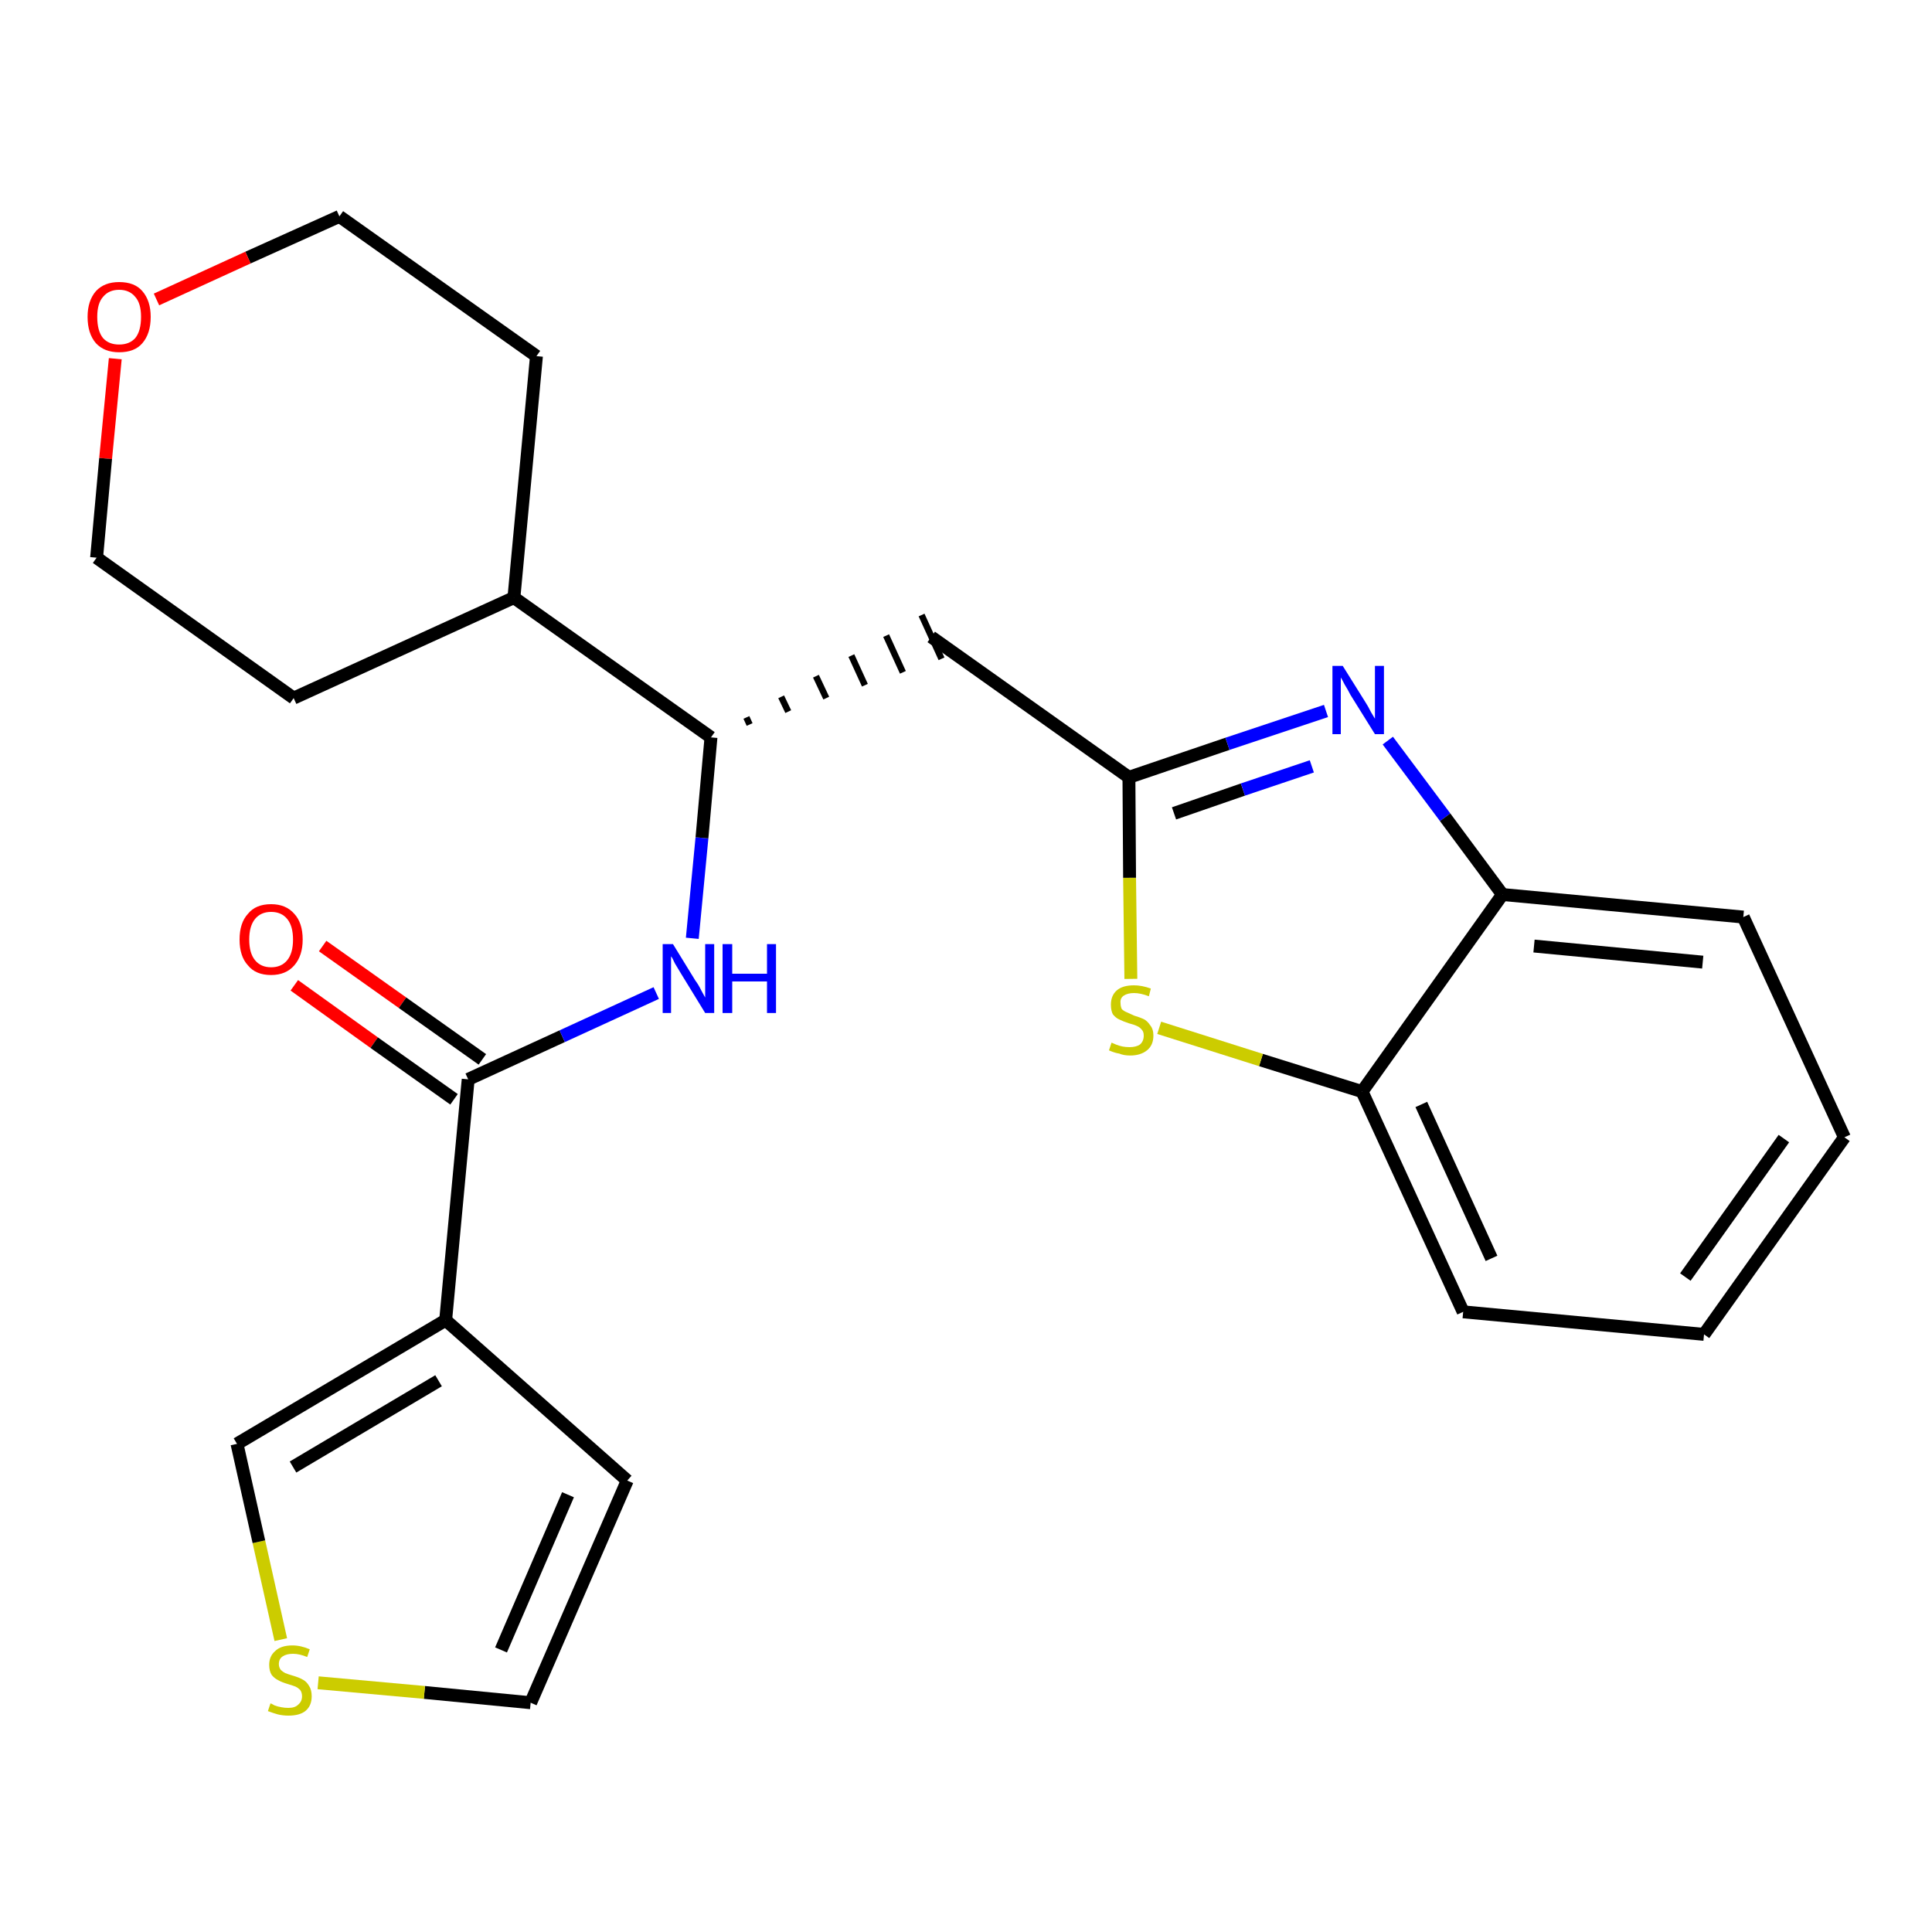 <?xml version='1.0' encoding='iso-8859-1'?>
<svg version='1.1' baseProfile='full'
              xmlns='http://www.w3.org/2000/svg'
                      xmlns:rdkit='http://www.rdkit.org/xml'
                      xmlns:xlink='http://www.w3.org/1999/xlink'
                  xml:space='preserve'
width='300px' height='300px' viewBox='0 0 300 300'>
<!-- END OF HEADER -->
<path class='bond-0 atom-0 atom-1' d='M 45.7,153.0 L 58.1,161.9' style='fill:none;fill-rule:evenodd;stroke:#FF0000;stroke-width:2.0px;stroke-linecap:butt;stroke-linejoin:miter;stroke-opacity:1' />
<path class='bond-0 atom-0 atom-1' d='M 58.1,161.9 L 70.5,170.7' style='fill:none;fill-rule:evenodd;stroke:#000000;stroke-width:2.0px;stroke-linecap:butt;stroke-linejoin:miter;stroke-opacity:1' />
<path class='bond-0 atom-0 atom-1' d='M 50.1,146.9 L 62.5,155.7' style='fill:none;fill-rule:evenodd;stroke:#FF0000;stroke-width:2.0px;stroke-linecap:butt;stroke-linejoin:miter;stroke-opacity:1' />
<path class='bond-0 atom-0 atom-1' d='M 62.5,155.7 L 74.9,164.5' style='fill:none;fill-rule:evenodd;stroke:#000000;stroke-width:2.0px;stroke-linecap:butt;stroke-linejoin:miter;stroke-opacity:1' />
<path class='bond-1 atom-1 atom-2' d='M 72.7,167.6 L 87.3,160.9' style='fill:none;fill-rule:evenodd;stroke:#000000;stroke-width:2.0px;stroke-linecap:butt;stroke-linejoin:miter;stroke-opacity:1' />
<path class='bond-1 atom-1 atom-2' d='M 87.3,160.9 L 101.9,154.2' style='fill:none;fill-rule:evenodd;stroke:#0000FF;stroke-width:2.0px;stroke-linecap:butt;stroke-linejoin:miter;stroke-opacity:1' />
<path class='bond-19 atom-1 atom-20' d='M 72.7,167.6 L 69.2,205.0' style='fill:none;fill-rule:evenodd;stroke:#000000;stroke-width:2.0px;stroke-linecap:butt;stroke-linejoin:miter;stroke-opacity:1' />
<path class='bond-2 atom-2 atom-3' d='M 107.5,145.7 L 109.0,130.1' style='fill:none;fill-rule:evenodd;stroke:#0000FF;stroke-width:2.0px;stroke-linecap:butt;stroke-linejoin:miter;stroke-opacity:1' />
<path class='bond-2 atom-2 atom-3' d='M 109.0,130.1 L 110.4,114.5' style='fill:none;fill-rule:evenodd;stroke:#000000;stroke-width:2.0px;stroke-linecap:butt;stroke-linejoin:miter;stroke-opacity:1' />
<path class='bond-3 atom-3 atom-4' d='M 116.4,112.5 L 115.9,111.4' style='fill:none;fill-rule:evenodd;stroke:#000000;stroke-width:1.0px;stroke-linecap:butt;stroke-linejoin:miter;stroke-opacity:1' />
<path class='bond-3 atom-3 atom-4' d='M 122.4,110.5 L 121.3,108.2' style='fill:none;fill-rule:evenodd;stroke:#000000;stroke-width:1.0px;stroke-linecap:butt;stroke-linejoin:miter;stroke-opacity:1' />
<path class='bond-3 atom-3 atom-4' d='M 128.3,108.4 L 126.7,105.0' style='fill:none;fill-rule:evenodd;stroke:#000000;stroke-width:1.0px;stroke-linecap:butt;stroke-linejoin:miter;stroke-opacity:1' />
<path class='bond-3 atom-3 atom-4' d='M 134.3,106.4 L 132.2,101.8' style='fill:none;fill-rule:evenodd;stroke:#000000;stroke-width:1.0px;stroke-linecap:butt;stroke-linejoin:miter;stroke-opacity:1' />
<path class='bond-3 atom-3 atom-4' d='M 140.2,104.4 L 137.6,98.7' style='fill:none;fill-rule:evenodd;stroke:#000000;stroke-width:1.0px;stroke-linecap:butt;stroke-linejoin:miter;stroke-opacity:1' />
<path class='bond-3 atom-3 atom-4' d='M 146.2,102.3 L 143.1,95.5' style='fill:none;fill-rule:evenodd;stroke:#000000;stroke-width:1.0px;stroke-linecap:butt;stroke-linejoin:miter;stroke-opacity:1' />
<path class='bond-13 atom-3 atom-14' d='M 110.4,114.5 L 79.8,92.8' style='fill:none;fill-rule:evenodd;stroke:#000000;stroke-width:2.0px;stroke-linecap:butt;stroke-linejoin:miter;stroke-opacity:1' />
<path class='bond-4 atom-4 atom-5' d='M 144.6,98.9 L 175.3,120.7' style='fill:none;fill-rule:evenodd;stroke:#000000;stroke-width:2.0px;stroke-linecap:butt;stroke-linejoin:miter;stroke-opacity:1' />
<path class='bond-5 atom-5 atom-6' d='M 175.3,120.7 L 190.6,115.5' style='fill:none;fill-rule:evenodd;stroke:#000000;stroke-width:2.0px;stroke-linecap:butt;stroke-linejoin:miter;stroke-opacity:1' />
<path class='bond-5 atom-5 atom-6' d='M 190.6,115.5 L 205.9,110.4' style='fill:none;fill-rule:evenodd;stroke:#0000FF;stroke-width:2.0px;stroke-linecap:butt;stroke-linejoin:miter;stroke-opacity:1' />
<path class='bond-5 atom-5 atom-6' d='M 182.3,126.3 L 193.0,122.6' style='fill:none;fill-rule:evenodd;stroke:#000000;stroke-width:2.0px;stroke-linecap:butt;stroke-linejoin:miter;stroke-opacity:1' />
<path class='bond-5 atom-5 atom-6' d='M 193.0,122.6 L 203.7,119.0' style='fill:none;fill-rule:evenodd;stroke:#0000FF;stroke-width:2.0px;stroke-linecap:butt;stroke-linejoin:miter;stroke-opacity:1' />
<path class='bond-24 atom-13 atom-5' d='M 175.6,152.0 L 175.4,136.3' style='fill:none;fill-rule:evenodd;stroke:#CCCC00;stroke-width:2.0px;stroke-linecap:butt;stroke-linejoin:miter;stroke-opacity:1' />
<path class='bond-24 atom-13 atom-5' d='M 175.4,136.3 L 175.3,120.7' style='fill:none;fill-rule:evenodd;stroke:#000000;stroke-width:2.0px;stroke-linecap:butt;stroke-linejoin:miter;stroke-opacity:1' />
<path class='bond-6 atom-6 atom-7' d='M 215.5,115.0 L 224.4,126.9' style='fill:none;fill-rule:evenodd;stroke:#0000FF;stroke-width:2.0px;stroke-linecap:butt;stroke-linejoin:miter;stroke-opacity:1' />
<path class='bond-6 atom-6 atom-7' d='M 224.4,126.9 L 233.3,138.9' style='fill:none;fill-rule:evenodd;stroke:#000000;stroke-width:2.0px;stroke-linecap:butt;stroke-linejoin:miter;stroke-opacity:1' />
<path class='bond-7 atom-7 atom-8' d='M 233.3,138.9 L 270.7,142.4' style='fill:none;fill-rule:evenodd;stroke:#000000;stroke-width:2.0px;stroke-linecap:butt;stroke-linejoin:miter;stroke-opacity:1' />
<path class='bond-7 atom-7 atom-8' d='M 238.2,146.9 L 264.4,149.4' style='fill:none;fill-rule:evenodd;stroke:#000000;stroke-width:2.0px;stroke-linecap:butt;stroke-linejoin:miter;stroke-opacity:1' />
<path class='bond-27 atom-12 atom-7' d='M 211.5,169.5 L 233.3,138.9' style='fill:none;fill-rule:evenodd;stroke:#000000;stroke-width:2.0px;stroke-linecap:butt;stroke-linejoin:miter;stroke-opacity:1' />
<path class='bond-8 atom-8 atom-9' d='M 270.7,142.4 L 286.4,176.6' style='fill:none;fill-rule:evenodd;stroke:#000000;stroke-width:2.0px;stroke-linecap:butt;stroke-linejoin:miter;stroke-opacity:1' />
<path class='bond-9 atom-9 atom-10' d='M 286.4,176.6 L 264.6,207.2' style='fill:none;fill-rule:evenodd;stroke:#000000;stroke-width:2.0px;stroke-linecap:butt;stroke-linejoin:miter;stroke-opacity:1' />
<path class='bond-9 atom-9 atom-10' d='M 277.0,176.8 L 261.7,198.3' style='fill:none;fill-rule:evenodd;stroke:#000000;stroke-width:2.0px;stroke-linecap:butt;stroke-linejoin:miter;stroke-opacity:1' />
<path class='bond-10 atom-10 atom-11' d='M 264.6,207.2 L 227.2,203.7' style='fill:none;fill-rule:evenodd;stroke:#000000;stroke-width:2.0px;stroke-linecap:butt;stroke-linejoin:miter;stroke-opacity:1' />
<path class='bond-11 atom-11 atom-12' d='M 227.2,203.7 L 211.5,169.5' style='fill:none;fill-rule:evenodd;stroke:#000000;stroke-width:2.0px;stroke-linecap:butt;stroke-linejoin:miter;stroke-opacity:1' />
<path class='bond-11 atom-11 atom-12' d='M 231.6,195.4 L 220.7,171.5' style='fill:none;fill-rule:evenodd;stroke:#000000;stroke-width:2.0px;stroke-linecap:butt;stroke-linejoin:miter;stroke-opacity:1' />
<path class='bond-12 atom-12 atom-13' d='M 211.5,169.5 L 195.8,164.6' style='fill:none;fill-rule:evenodd;stroke:#000000;stroke-width:2.0px;stroke-linecap:butt;stroke-linejoin:miter;stroke-opacity:1' />
<path class='bond-12 atom-12 atom-13' d='M 195.8,164.6 L 180.0,159.6' style='fill:none;fill-rule:evenodd;stroke:#CCCC00;stroke-width:2.0px;stroke-linecap:butt;stroke-linejoin:miter;stroke-opacity:1' />
<path class='bond-14 atom-14 atom-15' d='M 79.8,92.8 L 83.3,55.3' style='fill:none;fill-rule:evenodd;stroke:#000000;stroke-width:2.0px;stroke-linecap:butt;stroke-linejoin:miter;stroke-opacity:1' />
<path class='bond-25 atom-19 atom-14' d='M 45.6,108.4 L 79.8,92.8' style='fill:none;fill-rule:evenodd;stroke:#000000;stroke-width:2.0px;stroke-linecap:butt;stroke-linejoin:miter;stroke-opacity:1' />
<path class='bond-15 atom-15 atom-16' d='M 83.3,55.3 L 52.7,33.6' style='fill:none;fill-rule:evenodd;stroke:#000000;stroke-width:2.0px;stroke-linecap:butt;stroke-linejoin:miter;stroke-opacity:1' />
<path class='bond-16 atom-16 atom-17' d='M 52.7,33.6 L 38.5,40.0' style='fill:none;fill-rule:evenodd;stroke:#000000;stroke-width:2.0px;stroke-linecap:butt;stroke-linejoin:miter;stroke-opacity:1' />
<path class='bond-16 atom-16 atom-17' d='M 38.5,40.0 L 24.3,46.5' style='fill:none;fill-rule:evenodd;stroke:#FF0000;stroke-width:2.0px;stroke-linecap:butt;stroke-linejoin:miter;stroke-opacity:1' />
<path class='bond-17 atom-17 atom-18' d='M 17.9,55.7 L 16.4,71.2' style='fill:none;fill-rule:evenodd;stroke:#FF0000;stroke-width:2.0px;stroke-linecap:butt;stroke-linejoin:miter;stroke-opacity:1' />
<path class='bond-17 atom-17 atom-18' d='M 16.4,71.2 L 15.0,86.6' style='fill:none;fill-rule:evenodd;stroke:#000000;stroke-width:2.0px;stroke-linecap:butt;stroke-linejoin:miter;stroke-opacity:1' />
<path class='bond-18 atom-18 atom-19' d='M 15.0,86.6 L 45.6,108.4' style='fill:none;fill-rule:evenodd;stroke:#000000;stroke-width:2.0px;stroke-linecap:butt;stroke-linejoin:miter;stroke-opacity:1' />
<path class='bond-20 atom-20 atom-21' d='M 69.2,205.0 L 97.4,229.9' style='fill:none;fill-rule:evenodd;stroke:#000000;stroke-width:2.0px;stroke-linecap:butt;stroke-linejoin:miter;stroke-opacity:1' />
<path class='bond-26 atom-24 atom-20' d='M 36.8,224.2 L 69.2,205.0' style='fill:none;fill-rule:evenodd;stroke:#000000;stroke-width:2.0px;stroke-linecap:butt;stroke-linejoin:miter;stroke-opacity:1' />
<path class='bond-26 atom-24 atom-20' d='M 45.5,227.8 L 68.1,214.4' style='fill:none;fill-rule:evenodd;stroke:#000000;stroke-width:2.0px;stroke-linecap:butt;stroke-linejoin:miter;stroke-opacity:1' />
<path class='bond-21 atom-21 atom-22' d='M 97.4,229.9 L 82.4,264.4' style='fill:none;fill-rule:evenodd;stroke:#000000;stroke-width:2.0px;stroke-linecap:butt;stroke-linejoin:miter;stroke-opacity:1' />
<path class='bond-21 atom-21 atom-22' d='M 88.2,232.1 L 77.8,256.2' style='fill:none;fill-rule:evenodd;stroke:#000000;stroke-width:2.0px;stroke-linecap:butt;stroke-linejoin:miter;stroke-opacity:1' />
<path class='bond-22 atom-22 atom-23' d='M 82.4,264.4 L 65.9,262.8' style='fill:none;fill-rule:evenodd;stroke:#000000;stroke-width:2.0px;stroke-linecap:butt;stroke-linejoin:miter;stroke-opacity:1' />
<path class='bond-22 atom-22 atom-23' d='M 65.9,262.8 L 49.4,261.3' style='fill:none;fill-rule:evenodd;stroke:#CCCC00;stroke-width:2.0px;stroke-linecap:butt;stroke-linejoin:miter;stroke-opacity:1' />
<path class='bond-23 atom-23 atom-24' d='M 43.6,254.6 L 40.2,239.4' style='fill:none;fill-rule:evenodd;stroke:#CCCC00;stroke-width:2.0px;stroke-linecap:butt;stroke-linejoin:miter;stroke-opacity:1' />
<path class='bond-23 atom-23 atom-24' d='M 40.2,239.4 L 36.8,224.2' style='fill:none;fill-rule:evenodd;stroke:#000000;stroke-width:2.0px;stroke-linecap:butt;stroke-linejoin:miter;stroke-opacity:1' />
<path  class='atom-0' d='M 37.2 145.9
Q 37.2 143.3, 38.5 141.9
Q 39.7 140.4, 42.1 140.4
Q 44.4 140.4, 45.7 141.9
Q 47.0 143.3, 47.0 145.9
Q 47.0 148.4, 45.7 149.9
Q 44.4 151.4, 42.1 151.4
Q 39.7 151.4, 38.5 149.9
Q 37.2 148.5, 37.2 145.9
M 42.1 150.2
Q 43.7 150.2, 44.6 149.1
Q 45.5 148.0, 45.5 145.9
Q 45.5 143.8, 44.6 142.7
Q 43.7 141.6, 42.1 141.6
Q 40.5 141.6, 39.6 142.7
Q 38.7 143.8, 38.7 145.9
Q 38.7 148.0, 39.6 149.1
Q 40.5 150.2, 42.1 150.2
' fill='#FF0000'/>
<path  class='atom-2' d='M 104.5 146.6
L 108.0 152.3
Q 108.4 152.8, 108.9 153.8
Q 109.5 154.9, 109.5 154.9
L 109.5 146.6
L 110.9 146.6
L 110.9 157.3
L 109.5 157.3
L 105.7 151.1
Q 105.3 150.4, 104.8 149.6
Q 104.4 148.7, 104.2 148.5
L 104.2 157.3
L 102.9 157.3
L 102.9 146.6
L 104.5 146.6
' fill='#0000FF'/>
<path  class='atom-2' d='M 112.2 146.6
L 113.7 146.6
L 113.7 151.2
L 119.1 151.2
L 119.1 146.6
L 120.5 146.6
L 120.5 157.3
L 119.1 157.3
L 119.1 152.4
L 113.7 152.4
L 113.7 157.3
L 112.2 157.3
L 112.2 146.6
' fill='#0000FF'/>
<path  class='atom-6' d='M 208.5 103.4
L 212.0 109.0
Q 212.4 109.6, 212.9 110.6
Q 213.5 111.6, 213.5 111.6
L 213.5 103.4
L 214.9 103.4
L 214.9 114.0
L 213.5 114.0
L 209.7 107.9
Q 209.3 107.1, 208.8 106.3
Q 208.4 105.5, 208.2 105.2
L 208.2 114.0
L 206.9 114.0
L 206.9 103.4
L 208.5 103.4
' fill='#0000FF'/>
<path  class='atom-13' d='M 172.6 161.9
Q 172.8 162.0, 173.3 162.2
Q 173.8 162.4, 174.3 162.5
Q 174.8 162.6, 175.4 162.6
Q 176.4 162.6, 177.0 162.2
Q 177.6 161.7, 177.6 160.8
Q 177.6 160.2, 177.3 159.9
Q 177.0 159.5, 176.5 159.3
Q 176.1 159.1, 175.3 158.9
Q 174.4 158.6, 173.8 158.3
Q 173.3 158.1, 172.8 157.5
Q 172.5 156.9, 172.5 156.0
Q 172.5 154.6, 173.4 153.8
Q 174.3 153.0, 176.1 153.0
Q 177.3 153.0, 178.7 153.5
L 178.4 154.7
Q 177.1 154.2, 176.1 154.2
Q 175.1 154.2, 174.5 154.6
Q 173.9 155.0, 174.0 155.8
Q 174.0 156.3, 174.2 156.7
Q 174.5 157.0, 175.0 157.2
Q 175.4 157.4, 176.1 157.7
Q 177.1 158.0, 177.7 158.3
Q 178.2 158.6, 178.6 159.2
Q 179.1 159.8, 179.1 160.8
Q 179.1 162.3, 178.1 163.1
Q 177.1 163.9, 175.5 163.9
Q 174.5 163.9, 173.8 163.6
Q 173.1 163.5, 172.2 163.1
L 172.6 161.9
' fill='#CCCC00'/>
<path  class='atom-17' d='M 13.6 49.2
Q 13.6 46.7, 14.9 45.2
Q 16.2 43.8, 18.5 43.8
Q 20.9 43.8, 22.1 45.2
Q 23.4 46.7, 23.4 49.2
Q 23.4 51.8, 22.1 53.3
Q 20.9 54.7, 18.5 54.7
Q 16.2 54.7, 14.9 53.3
Q 13.6 51.8, 13.6 49.2
M 18.5 53.5
Q 20.1 53.5, 21.0 52.5
Q 21.9 51.4, 21.9 49.2
Q 21.9 47.1, 21.0 46.1
Q 20.1 45.0, 18.5 45.0
Q 16.9 45.0, 16.0 46.1
Q 15.1 47.1, 15.1 49.2
Q 15.1 51.4, 16.0 52.5
Q 16.9 53.5, 18.5 53.5
' fill='#FF0000'/>
<path  class='atom-23' d='M 42.0 264.5
Q 42.1 264.5, 42.6 264.8
Q 43.1 265.0, 43.7 265.1
Q 44.2 265.2, 44.8 265.2
Q 45.8 265.2, 46.3 264.7
Q 46.9 264.2, 46.9 263.4
Q 46.9 262.8, 46.6 262.4
Q 46.3 262.1, 45.9 261.9
Q 45.4 261.7, 44.7 261.5
Q 43.7 261.2, 43.2 260.9
Q 42.6 260.6, 42.2 260.1
Q 41.8 259.5, 41.8 258.5
Q 41.8 257.2, 42.7 256.4
Q 43.6 255.5, 45.4 255.5
Q 46.7 255.5, 48.1 256.1
L 47.7 257.3
Q 46.5 256.8, 45.5 256.8
Q 44.5 256.8, 43.9 257.2
Q 43.3 257.6, 43.3 258.4
Q 43.3 258.9, 43.6 259.3
Q 43.9 259.6, 44.3 259.8
Q 44.8 260.0, 45.5 260.2
Q 46.5 260.5, 47.0 260.8
Q 47.6 261.1, 48.0 261.8
Q 48.4 262.4, 48.4 263.4
Q 48.4 264.9, 47.4 265.7
Q 46.5 266.4, 44.8 266.4
Q 43.9 266.4, 43.1 266.2
Q 42.4 266.0, 41.6 265.7
L 42.0 264.5
' fill='#CCCC00'/>
</svg>
